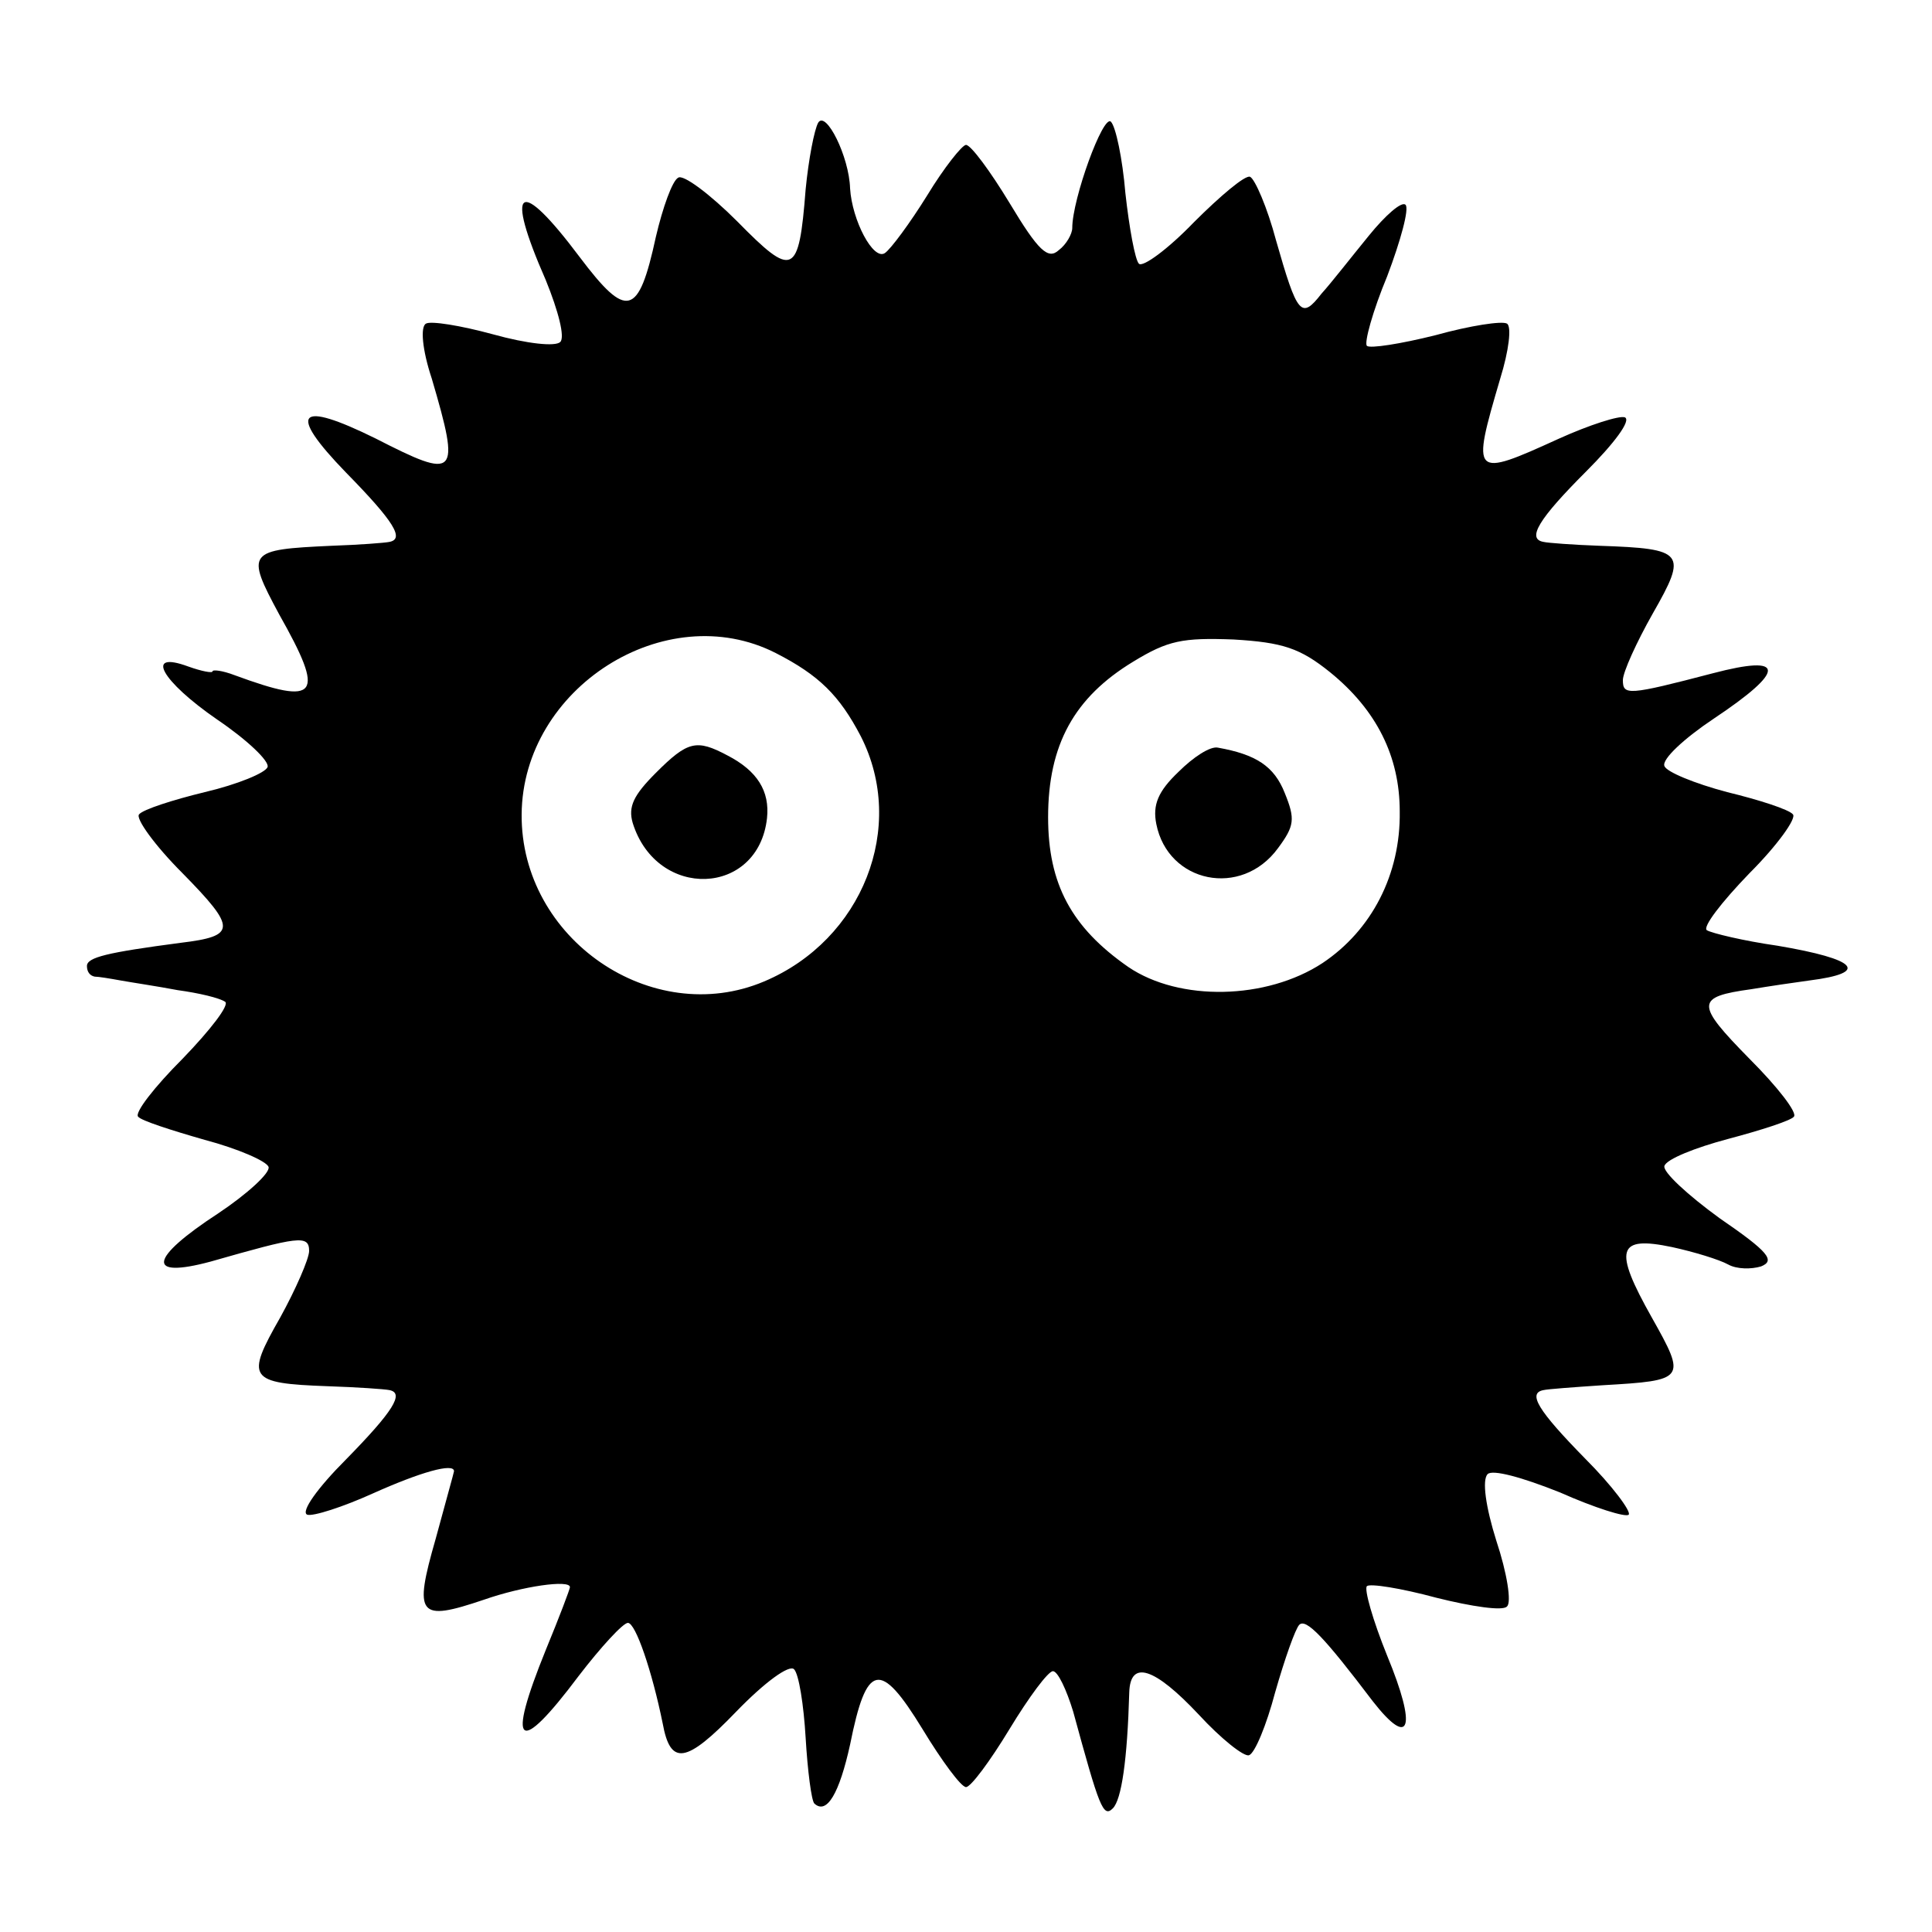 <?xml version="1.0" standalone="no"?>
<!DOCTYPE svg PUBLIC "-//W3C//DTD SVG 20010904//EN"
 "http://www.w3.org/TR/2001/REC-SVG-20010904/DTD/svg10.dtd">
<svg version="1.0" xmlns="http://www.w3.org/2000/svg"
 width="200pt" height="200pt" viewBox="0 0 200 200"
 preserveAspectRatio="xMidYMid meet">
<g transform="translate(0,200) scale(0.1,-0.1)"
fill="#000000" stroke="none">
<path d="M847 1873 c-4 -7 -10 -38 -13 -69 -7 -90 -13 -92 -71 -33 -28 28 -56
49 -61 45 -6 -3 -16 -31 -23 -61 -18 -83 -30 -86 -79 -21 -63 84 -78 74 -35
-24 13 -32 20 -59 15 -64 -5 -5 -34 -2 -70 8 -33 9 -64 14 -69 11 -6 -3 -4
-27 6 -57 30 -102 26 -105 -58 -62 -81 40 -92 28 -31 -35 50 -51 61 -69 45
-72 -5 -1 -31 -3 -60 -4 -87 -4 -89 -6 -54 -71 48 -85 41 -95 -46 -63 -13 5
-23 6 -23 4 0 -2 -11 0 -25 5 -46 17 -28 -15 30 -55 31 -21 54 -43 52 -49 -2
-6 -31 -18 -65 -26 -33 -8 -64 -18 -68 -23 -4 -4 16 -32 45 -61 56 -57 56 -65
-2 -72 -76 -10 -97 -15 -97 -24 0 -6 3 -10 8 -11 4 0 16 -2 27 -4 11 -2 38 -6
59 -10 22 -3 43 -8 49 -12 5 -3 -15 -29 -44 -59 -29 -29 -50 -56 -46 -60 3 -4
34 -14 69 -24 34 -9 64 -22 66 -28 2 -6 -22 -28 -52 -48 -72 -47 -75 -68 -8
-50 91 26 102 28 102 11 0 -8 -14 -40 -30 -69 -36 -63 -33 -68 49 -71 31 -1
59 -3 64 -4 16 -3 4 -22 -45 -72 -29 -29 -47 -54 -40 -57 6 -2 37 8 68 22 49
22 84 32 84 23 0 -1 -9 -33 -19 -70 -23 -80 -18 -86 50 -63 40 14 89 21 89 13
0 -2 -11 -31 -25 -65 -41 -101 -29 -111 34 -27 23 30 46 55 51 55 8 0 25 -50
36 -104 8 -44 24 -42 76 12 30 31 55 49 60 44 5 -5 10 -37 12 -71 2 -34 6 -65
9 -68 13 -12 26 11 37 61 17 85 31 88 75 16 20 -33 40 -60 45 -60 5 0 25 27
45 60 20 33 40 60 45 60 5 0 14 -19 21 -42 27 -99 31 -110 41 -100 9 9 15 50
17 120 1 34 26 26 72 -23 23 -25 47 -44 52 -42 6 2 18 31 27 65 10 35 21 66
25 70 7 7 26 -13 76 -79 39 -50 46 -28 15 47 -15 37 -24 69 -21 72 3 3 35 -2
72 -12 36 -9 69 -14 73 -9 5 4 0 35 -11 68 -11 35 -15 63 -9 69 5 5 35 -3 75
-19 36 -16 68 -26 71 -23 3 3 -17 30 -45 58 -49 50 -60 68 -43 71 4 1 31 3 61
5 86 5 87 6 51 70 -40 71 -36 85 21 73 23 -5 49 -13 58 -18 9 -5 24 -5 34 -2
15 6 8 15 -43 50 -33 24 -59 48 -57 54 2 7 32 19 66 28 34 9 65 19 68 23 4 4
-17 31 -46 60 -56 57 -56 64 2 72 18 3 45 7 60 9 63 8 50 22 -33 36 -35 5 -68
13 -73 16 -5 3 15 29 44 59 29 29 49 57 45 61 -4 5 -35 15 -68 23 -34 9 -63
21 -65 27 -3 7 21 29 51 49 75 50 75 67 -1 47 -88 -23 -93 -23 -93 -7 0 8 14
39 31 69 36 63 33 67 -55 70 -28 1 -54 3 -58 4 -18 3 -5 24 44 73 29 29 47 53
40 56 -6 2 -37 -8 -68 -22 -90 -41 -91 -40 -61 62 9 29 12 54 7 57 -5 3 -38
-2 -74 -12 -36 -9 -68 -14 -71 -11 -3 3 6 36 21 72 14 37 23 70 19 74 -4 4
-21 -11 -38 -32 -18 -22 -39 -49 -49 -60 -21 -27 -25 -22 -47 55 -9 34 -22 64
-27 66 -5 2 -31 -20 -58 -47 -27 -28 -53 -47 -57 -43 -4 4 -10 37 -14 73 -3
36 -10 69 -15 74 -8 8 -40 -80 -40 -110 0 -6 -6 -17 -14 -23 -11 -10 -21 -1
-51 49 -20 33 -40 60 -45 60 -4 0 -23 -24 -40 -52 -18 -29 -38 -56 -44 -60
-12 -8 -34 34 -36 67 -1 33 -25 81 -33 68z m-44 -549 c45 -23 66 -44 88 -86
48 -94 2 -211 -100 -254 -116 -49 -252 44 -251 173 1 131 149 225 263 167z
m574 -20 c48 -39 72 -87 72 -144 1 -65 -29 -123 -80 -157 -58 -38 -148 -40
-201 -4 -59 41 -83 86 -83 155 0 75 27 124 88 161 36 22 51 25 104 23 51 -3
69 -9 100 -34z"/>
<path d="M679 1200 c-23 -23 -29 -35 -24 -52 25 -80 130 -76 139 5 3 28 -10
49 -41 65 -32 17 -41 15 -74 -18z"/>
<path d="M1220 1201 c-21 -20 -27 -34 -23 -54 12 -61 88 -77 126 -25 17 23 18
30 7 57 -11 28 -30 40 -69 47 -8 2 -26 -10 -41 -25z"/>
</g>
</svg>
